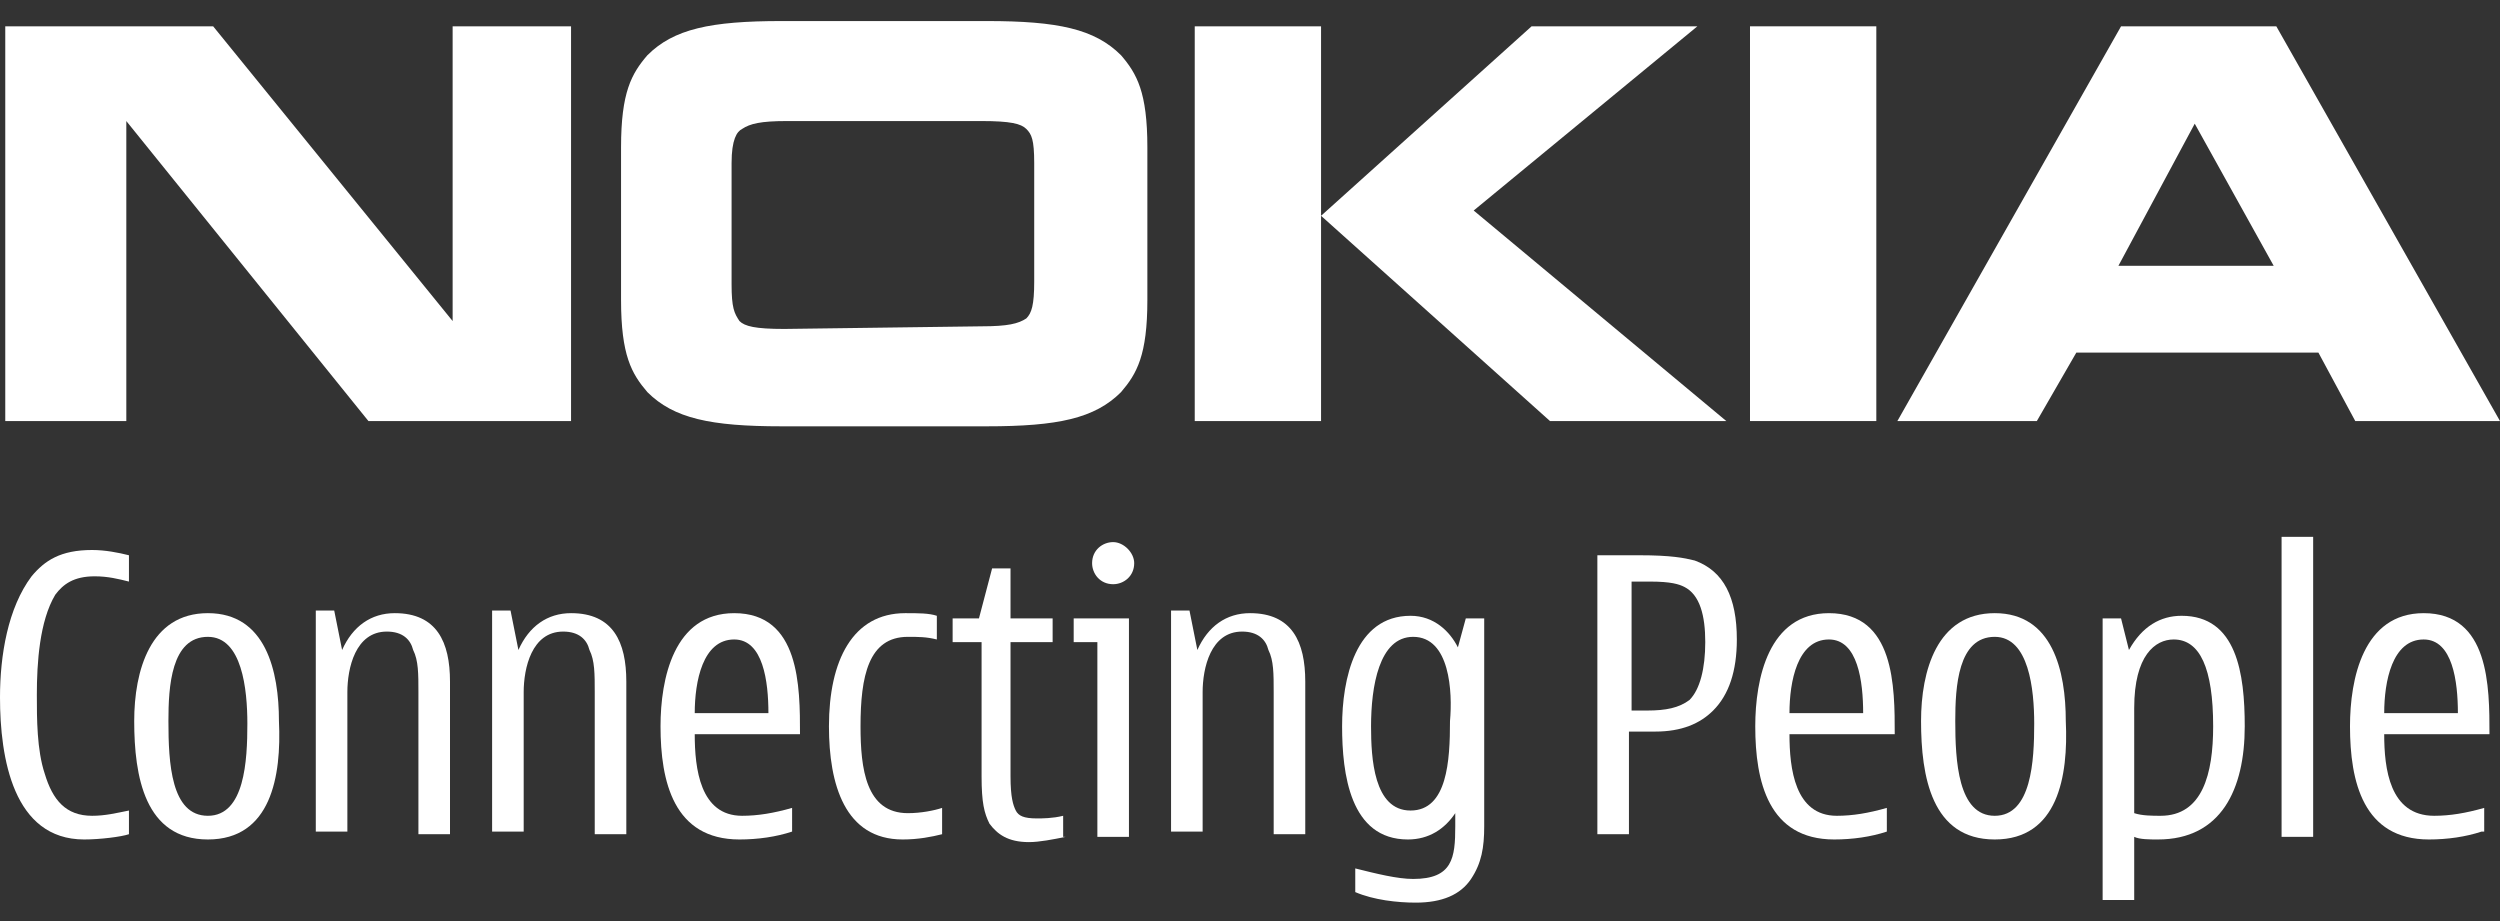 <?xml version="1.0" encoding="utf-8"?>
<!-- Generator: Adobe Illustrator 26.0.1, SVG Export Plug-In . SVG Version: 6.00 Build 0)  -->
<svg version="1.1" id="Layer_1" xmlns="http://www.w3.org/2000/svg" xmlns:xlink="http://www.w3.org/1999/xlink" x="0px" y="0px"
	 viewBox="0 0 95 35" style="enable-background:new 0 0 95 35;" xml:space="preserve">
<rect x="0" y="0" width="95" height="35" fill="#333333" stroke="none"/>
<style type="text/css">
	.st0{fill:#FFFFFF;}
</style>
<g>
	<polyline id="polyline3" class="st0" points="4.8,16 0.2,16 0.2,1 8.1,1 17.2,12.2 17.2,1 21.7,1 21.7,16 14,16 4.8,4.6 4.8,16 	
		"/>
	<path id="path5" class="st0" d="M37.3,12.4c1,0,1.4-0.1,1.7-0.3c0.2-0.2,0.3-0.5,0.3-1.4V6.2c0-0.9-0.1-1.1-0.3-1.3
		c-0.2-0.2-0.6-0.3-1.7-0.3h-7.4c-1,0-1.4,0.1-1.7,0.3C28,5,27.8,5.3,27.8,6.2v4.6c0,0.9,0.1,1.1,0.3,1.4c0.2,0.2,0.6,0.3,1.7,0.3
		L37.3,12.4 M43.6,11.4c0,2.1-0.4,2.8-1,3.5c-1,1-2.4,1.3-5.1,1.3h-7.8c-2.7,0-4.1-0.3-5.1-1.3c-0.6-0.7-1-1.4-1-3.5V5.6
		c0-2.1,0.4-2.8,1-3.5c1-1,2.4-1.3,5.1-1.3h7.8c2.7,0,4.1,0.3,5.1,1.3c0.6,0.7,1,1.4,1,3.5V11.4z"/>
	<path id="path7" class="st0" d="M58.2,1h6.3L56,8l9.6,8h-6.7l-8.7-7.8L58.2,1 M45.4,1h4.8v15h-4.8V1z"/>
	<rect id="rect9" x="66.5" y="1" class="st0" width="4.8" height="15"/>
	<path id="path11" class="st0" d="M80.5,10.1h5.9l-3-5.4L80.5,10.1 M89.5,16l-1.4-2.6h-9.2L77.4,16h-5.3l8.5-15h5.9L95,16H89.5z"/>
	<path id="path13" class="st0" d="M4.9,31.7c-0.3,0.1-1.1,0.2-1.7,0.2c-2.7,0-3.2-3.1-3.2-5.4c0-1.6,0.3-3.4,1.2-4.6
		c0.5-0.6,1.1-1,2.3-1c0.5,0,1,0.1,1.4,0.2v1c-0.4-0.1-0.8-0.2-1.3-0.2c-0.8,0-1.2,0.3-1.5,0.7c-0.6,1-0.7,2.6-0.7,3.8
		c0,0.9,0,2.1,0.3,3C2,30.4,2.5,31,3.5,31c0.5,0,0.9-0.1,1.4-0.2V31.7"/>
	<path id="path15" class="st0" d="M7.9,24.2c-1.4,0-1.5,1.9-1.5,3.2C6.4,29,6.5,31,7.9,31c1.4,0,1.5-2.1,1.5-3.5
		C9.4,26.2,9.2,24.2,7.9,24.2 M7.9,31.9c-2.4,0-2.8-2.4-2.8-4.5c0-1.9,0.6-4.1,2.8-4.1c2.2,0,2.7,2.2,2.7,4.1
		C10.7,29.5,10.3,31.9,7.9,31.9z"/>
	<path id="path17" class="st0" d="M13,24.7c0.4-0.9,1.1-1.4,2-1.4c1.6,0,2.1,1.1,2.1,2.6v5.8h-1.2v-5.4c0-0.7,0-1.2-0.2-1.6
		c-0.1-0.4-0.4-0.7-1-0.7c-1.2,0-1.5,1.4-1.5,2.3v5.3h-1.2v-8.4h0.7L13,24.7"/>
	<path id="path19" class="st0" d="M19.7,24.7c0.4-0.9,1.1-1.4,2-1.4c1.6,0,2.1,1.1,2.1,2.6v5.8h-1.2v-5.4c0-0.7,0-1.2-0.2-1.6
		c-0.1-0.4-0.4-0.7-1-0.7c-1.2,0-1.5,1.4-1.5,2.3v5.3h-1.2v-8.4h0.7L19.7,24.7"/>
	<path id="path21" class="st0" d="M29.2,27.1c0-1.2-0.2-2.8-1.3-2.8c-1.2,0-1.5,1.6-1.5,2.8H29.2 M30.1,31.6c-0.6,0.2-1.3,0.3-2,0.3
		c-2.5,0-3-2.2-3-4.3c0-1.8,0.5-4.3,2.8-4.3c2.5,0,2.5,2.8,2.5,4.6h-4c0,1.3,0.2,3.1,1.8,3.1c0.6,0,1.2-0.1,1.9-0.3V31.6z"/>
	<path id="path23" class="st0" d="M35.8,31.7c-0.4,0.1-0.9,0.2-1.5,0.2c-2.2,0-2.8-2.1-2.8-4.3c0-2.5,0.9-4.3,2.9-4.3
		c0.5,0,0.9,0,1.2,0.1v0.9c-0.4-0.1-0.7-0.1-1.1-0.1c-1.5,0-1.8,1.5-1.8,3.4c0,1.6,0.2,3.3,1.8,3.3c0.5,0,1-0.1,1.3-0.2V31.7"/>
	<path id="path25" class="st0" d="M40.5,31.8c-0.5,0.1-1,0.2-1.4,0.2c-0.8,0-1.2-0.3-1.5-0.7c-0.2-0.4-0.3-0.8-0.3-1.8v-5.1h-1.1
		v-0.9h1l0.5-1.9h0.7v1.9h1.6v0.9h-1.6v5.1c0,0.8,0.1,1.1,0.2,1.3c0.1,0.2,0.3,0.3,0.8,0.3c0.2,0,0.6,0,1-0.1V31.8"/>
	<path id="path27" class="st0" d="M42.3,22.2c-0.5,0-0.8-0.4-0.8-0.8c0-0.5,0.4-0.8,0.8-0.8c0.4,0,0.8,0.4,0.8,0.8
		C43.1,21.9,42.7,22.2,42.3,22.2 M42.9,31.8h-1.2v-7.4h-0.9v-0.9h2.1V31.8L42.9,31.8z"/>
	<path id="path29" class="st0" d="M45.5,24.7c0.4-0.9,1.1-1.4,2-1.4c1.6,0,2.1,1.1,2.1,2.6v5.8h-1.2v-5.4c0-0.7,0-1.2-0.2-1.6
		c-0.1-0.4-0.4-0.7-1-0.7c-1.2,0-1.5,1.4-1.5,2.3v5.3h-1.2v-8.4h0.7L45.5,24.7"/>
	<path id="path31" class="st0" d="M53.7,24.2c-1.3,0-1.6,1.9-1.6,3.4c0,1.2,0.1,3.2,1.5,3.2c1.4,0,1.5-1.9,1.5-3.4
		C55.2,26.3,55.1,24.2,53.7,24.2 M55.7,23.5h0.7v7.9c0,0.8-0.1,1.4-0.5,2c-0.4,0.6-1.1,0.9-2.1,0.9c-0.7,0-1.6-0.1-2.3-0.4V33
		c0.8,0.2,1.6,0.4,2.2,0.4c1.5,0,1.6-0.8,1.6-2v-0.5c-0.4,0.6-1,1-1.8,1c-2.2,0-2.5-2.5-2.5-4.3c0-1.8,0.5-4.2,2.6-4.2
		c0.9,0,1.5,0.6,1.8,1.2L55.7,23.5z"/>
	<path id="path33" class="st0" d="M62.6,27c0.7,0,1.2-0.1,1.6-0.4c0.4-0.4,0.6-1.2,0.6-2.2c0-1-0.2-1.8-0.8-2.1
		c-0.2-0.1-0.5-0.2-1.3-0.2h-0.7V27H62.6 M62.3,21.1c1.2,0,1.7,0.1,2.1,0.2c1.1,0.4,1.6,1.4,1.6,3c0,1.2-0.3,2.1-0.9,2.7
		c-0.5,0.5-1.2,0.8-2.2,0.8h-1v3.9h-1.2V21.1L62.3,21.1L62.3,21.1z"/>
	<path id="path35" class="st0" d="M70.8,27.1c0-1.2-0.2-2.8-1.3-2.8c-1.2,0-1.5,1.6-1.5,2.8H70.8 M71.7,31.6c-0.6,0.2-1.3,0.3-2,0.3
		c-2.5,0-3-2.2-3-4.3c0-1.8,0.5-4.3,2.8-4.3c2.5,0,2.5,2.8,2.5,4.6h-4c0,1.3,0.2,3.1,1.8,3.1c0.6,0,1.2-0.1,1.9-0.3L71.7,31.6
		L71.7,31.6z"/>
	<path id="path37" class="st0" d="M75.8,24.2c-1.4,0-1.5,1.9-1.5,3.2c0,1.5,0.1,3.6,1.5,3.6c1.4,0,1.5-2.1,1.5-3.5
		C77.3,26.2,77.1,24.2,75.8,24.2 M75.8,31.9c-2.4,0-2.8-2.4-2.8-4.5c0-1.9,0.6-4.1,2.8-4.1c2.2,0,2.7,2.2,2.7,4.1
		C78.6,29.5,78.2,31.9,75.8,31.9z"/>
	<path id="path39" class="st0" d="M81.1,30.9c0.3,0.1,0.7,0.1,1,0.1c1.6,0,2-1.6,2-3.4c0-2.2-0.5-3.3-1.5-3.3
		c-0.7,0-1.5,0.6-1.5,2.6L81.1,30.9 M80.9,24.7c0.5-0.9,1.2-1.3,2-1.3c2.1,0,2.4,2.2,2.4,4.2c0,2.4-0.9,4.3-3.3,4.3
		c-0.3,0-0.7,0-0.9-0.1v2.4h-1.2V23.5h0.7L80.9,24.7z"/>
	<rect id="rect41" x="86.7" y="20.4" class="st0" width="1.2" height="11.4"/>
	<path id="path43" class="st0" d="M93.4,27.1c0-1.2-0.2-2.8-1.3-2.8c-1.2,0-1.5,1.6-1.5,2.8H93.4 M94.3,31.6c-0.6,0.2-1.3,0.3-2,0.3
		c-2.5,0-3-2.2-3-4.3c0-1.8,0.5-4.3,2.8-4.3c2.5,0,2.5,2.8,2.5,4.6h-4c0,1.3,0.2,3.1,1.9,3.1c0.6,0,1.2-0.1,1.9-0.3V31.6z"/>
</g>
</svg>
